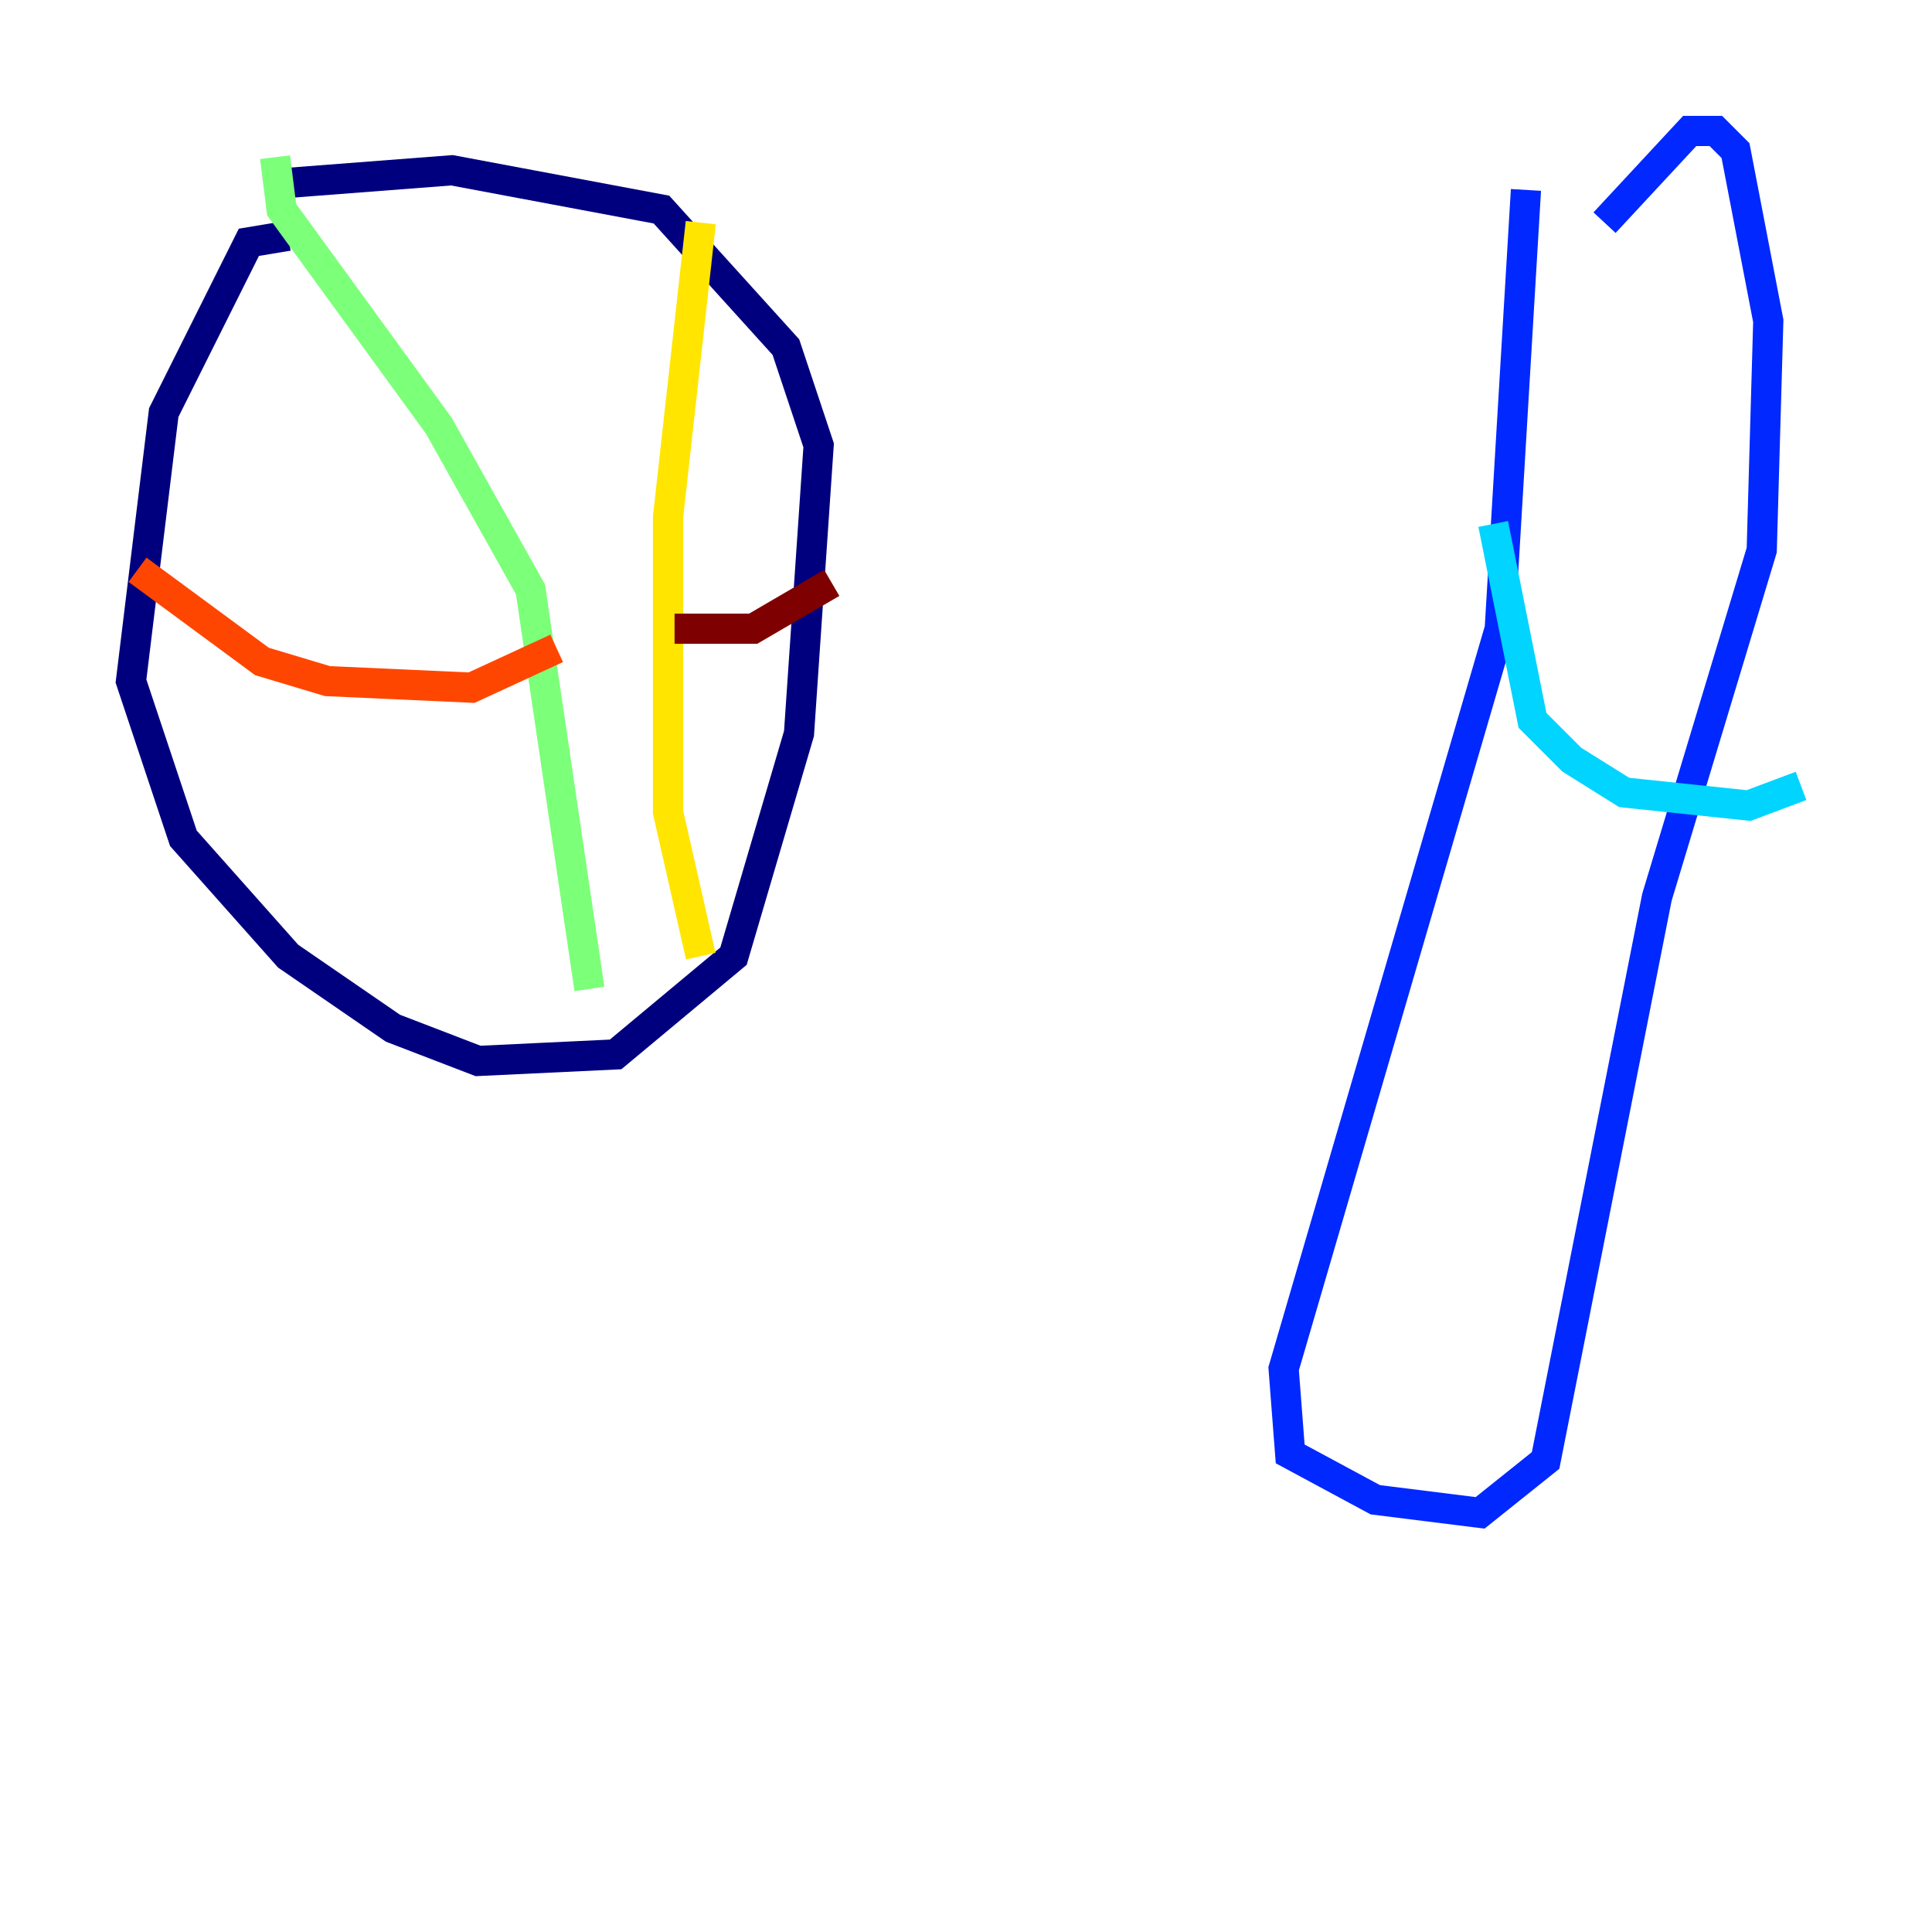 <?xml version="1.0" encoding="utf-8" ?>
<svg baseProfile="tiny" height="128" version="1.2" viewBox="0,0,128,128" width="128" xmlns="http://www.w3.org/2000/svg" xmlns:ev="http://www.w3.org/2001/xml-events" xmlns:xlink="http://www.w3.org/1999/xlink"><defs /><polyline fill="none" points="19.091,15.62 16.488,16.054 10.848,27.336 8.678,45.125 12.149,55.539 19.091,63.349 26.034,68.122 31.675,70.291 40.786,69.858 48.597,63.349 52.936,48.597 54.237,29.505 52.068,22.997 43.824,13.885 29.939,11.281 18.658,12.149" stroke="#00007f" stroke-width="2" /><polyline fill="none" points="101.098,12.583 99.363,41.654 85.044,90.685 85.478,96.325 91.119,99.363 98.061,100.231 102.4,96.759 109.776,59.444 116.719,36.447 117.153,21.261 114.983,9.98 113.681,8.678 111.946,8.678 106.305,14.752" stroke="#0028ff" stroke-width="2" /><polyline fill="none" points="98.929,34.712 101.532,47.729 104.136,50.332 107.607,52.502 115.851,53.37 119.322,52.068" stroke="#00d4ff" stroke-width="2" /><polyline fill="none" points="18.224,10.414 18.658,13.885 29.071,28.203 35.146,39.051 39.051,65.519" stroke="#7cff79" stroke-width="2" /><polyline fill="none" points="46.427,14.752 44.258,34.278 44.258,53.803 46.427,63.349" stroke="#ffe500" stroke-width="2" /><polyline fill="none" points="9.112,37.749 17.356,43.824 21.695,45.125 31.241,45.559 36.881,42.956" stroke="#ff4600" stroke-width="2" /><polyline fill="none" points="44.691,41.654 49.898,41.654 55.105,38.617" stroke="#7f0000" stroke-width="2" /></svg>